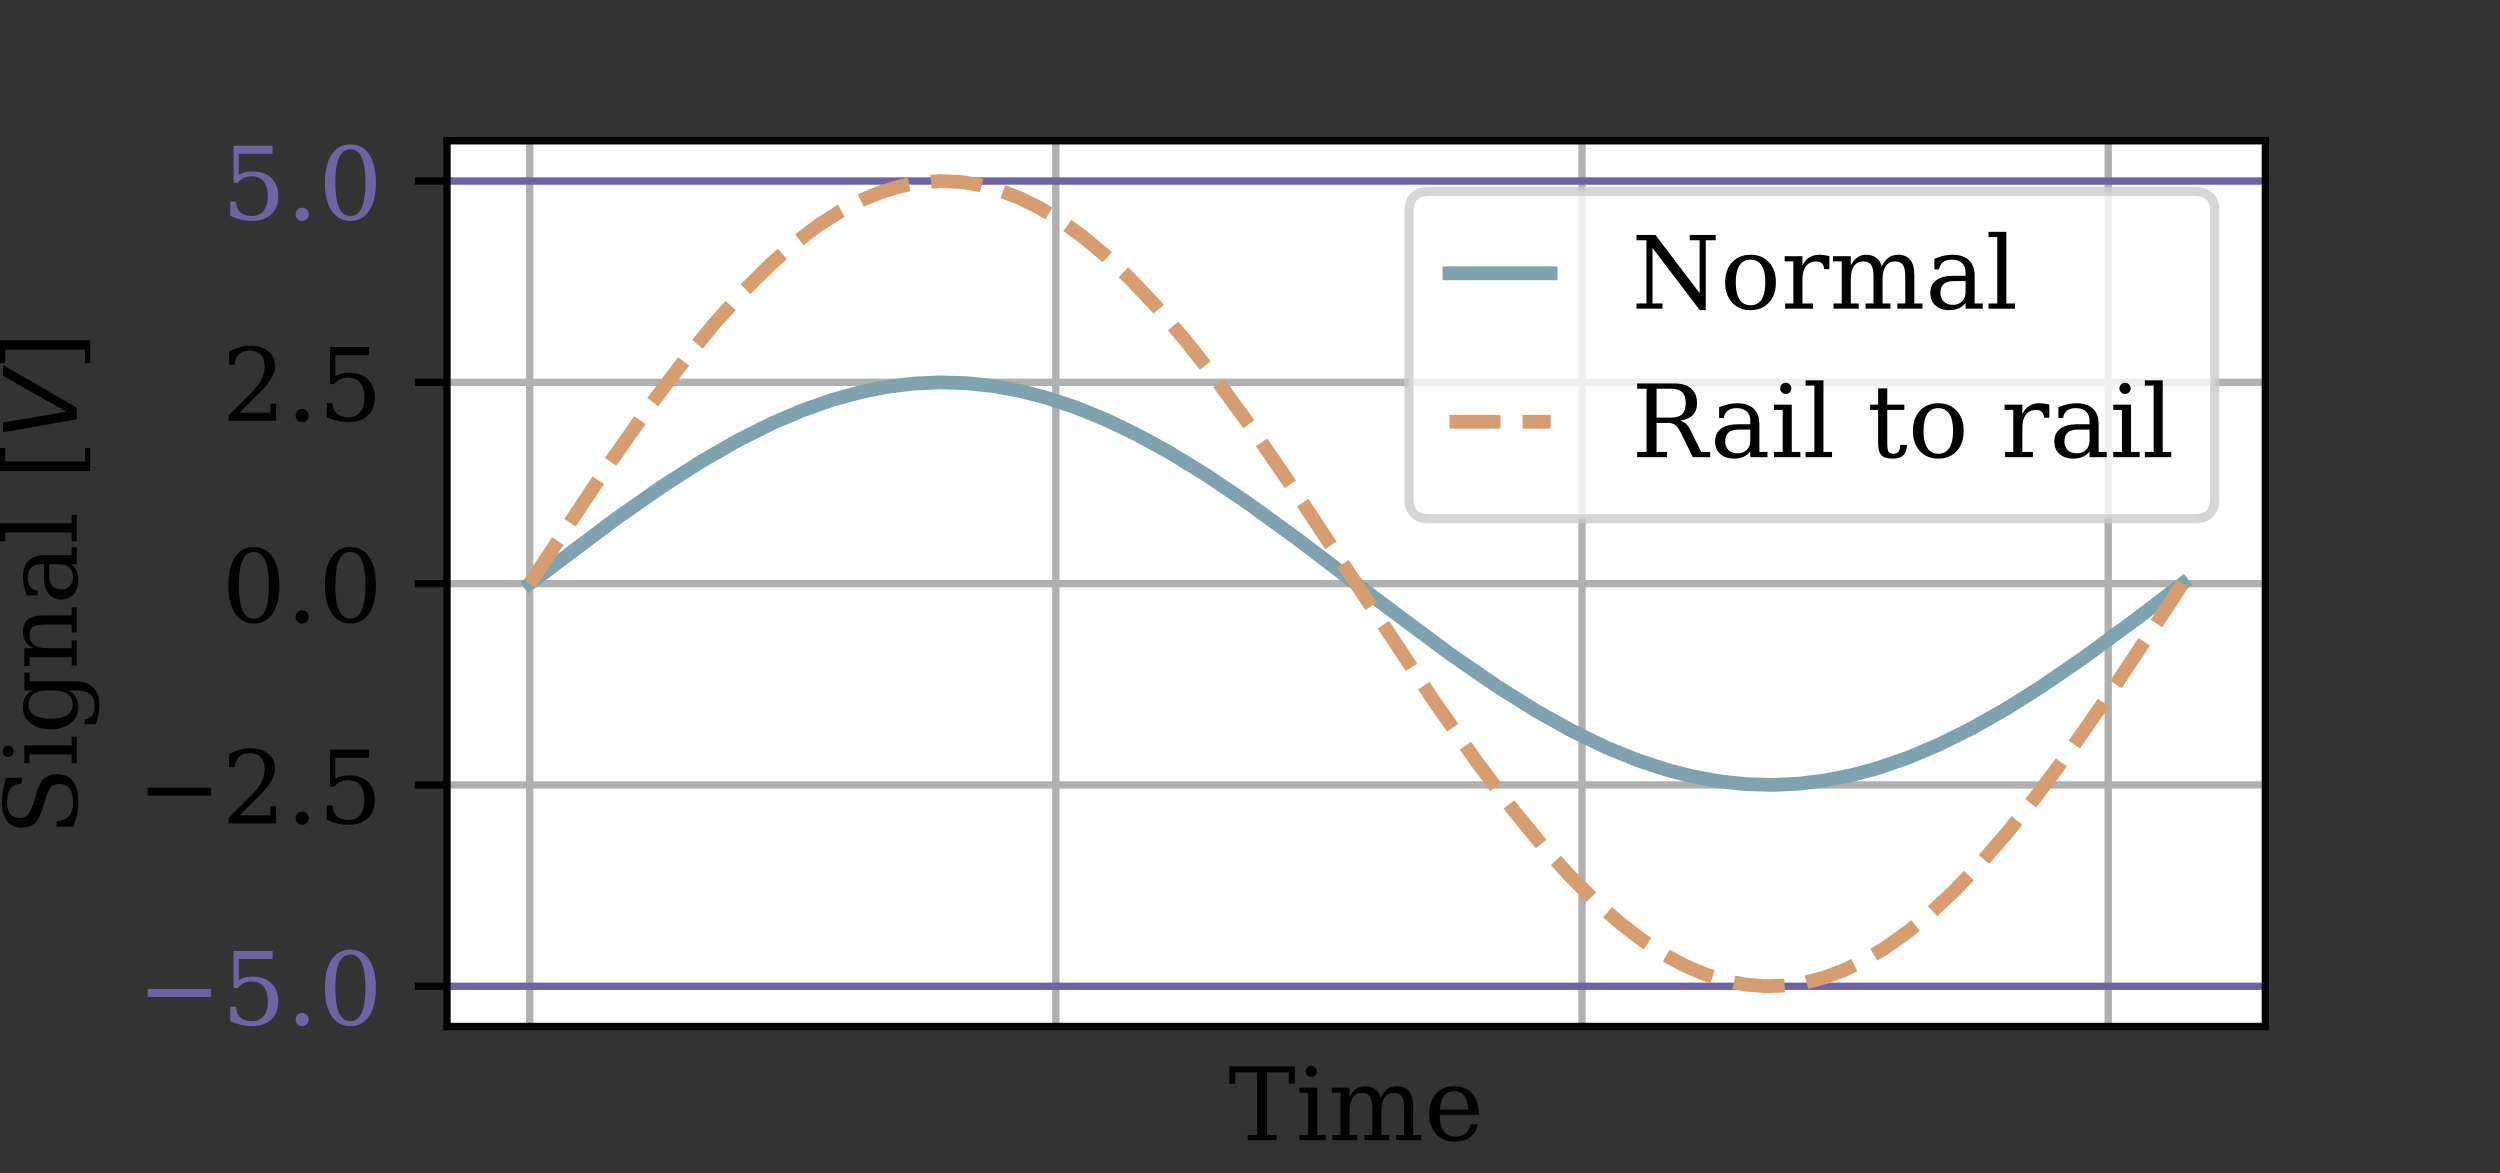 <?xml version="1.0" encoding="UTF-8" standalone="no"?>
<svg
   xmlns:dc="http://purl.org/dc/elements/1.1/"
   xmlns:cc="http://creativecommons.org/ns#"
   xmlns:rdf="http://www.w3.org/1999/02/22-rdf-syntax-ns#"
   xmlns:svg="http://www.w3.org/2000/svg"
   xmlns="http://www.w3.org/2000/svg"
   xmlns:xlink="http://www.w3.org/1999/xlink"
   xmlns:sodipodi="http://sodipodi.sourceforge.net/DTD/sodipodi-0.dtd"
   xmlns:inkscape="http://www.inkscape.org/namespaces/inkscape"
   inkscape:version="1.0 (4035a4fb49, 2020-05-01)"
   sodipodi:docname="plot_opamp_railrail.svg"
   id="svg277"
   width="271.829pt"
   viewBox="0 0 271.829 127.559"
   version="1.1"
   height="127.559pt">
  <rect x="0" y="0" width="271.829" height="127.559" fill="#333333" stroke="none"/>
  <sodipodi:namedview
     fit-margin-bottom="0"
     fit-margin-right="0"
     fit-margin-left="0"
     fit-margin-top="0"
     inkscape:current-layer="svg277"
     inkscape:window-maximized="1"
     inkscape:window-y="-8"
     inkscape:window-x="-8"
     inkscape:cy="85.039368"
     inkscape:cx="192.36051"
     inkscape:zoom="2.9839121"
     showgrid="false"
     id="namedview279"
     inkscape:window-height="1377"
     inkscape:window-width="2560"
     inkscape:pageshadow="2"
     inkscape:pageopacity="0"
     guidetolerance="10"
     gridtolerance="10"
     objecttolerance="10"
     borderopacity="1"
     bordercolor="#666666"
     pagecolor="#ffffff" />
  <defs
     id="defs6">
    <style
       id="style4"
       type="text/css">*{stroke-linecap:butt;stroke-linejoin:round;}</style>
  </defs>
  <g
     transform="translate(16.711)"
     id="figure_1">
    <g
       id="patch_1">
      <path
         id="path8"
         style="fill:none"
         d="M 0,127.559 H 255.118 V 0 H 0 Z" />
    </g>
    <g
       id="axes_1">
      <g
         id="patch_2">
        <path
           id="path11"
           style="fill:#ffffff"
           d="M 31.89,111.614 H 229.606 V 15.307 H 31.89 Z" />
      </g>
      <g
         id="matplotlib.axis_1">
        <g
           id="xtick_1">
          <g
             id="line2d_1">
            <path
               id="path14"
               style="fill:none;stroke:#b0b0b0;stroke-width:0.8;stroke-linecap:square"
               d="M 40.877,111.614 V 15.307"
               clip-path="url(#p0126000199)" />
          </g>
        </g>
        <g
           id="xtick_2">
          <g
             id="line2d_2">
            <path
               id="path18"
               style="fill:none;stroke:#b0b0b0;stroke-width:0.8;stroke-linecap:square"
               d="M 98.091,111.614 V 15.307"
               clip-path="url(#p0126000199)" />
          </g>
        </g>
        <g
           id="xtick_3">
          <g
             id="line2d_3">
            <path
               id="path22"
               style="fill:none;stroke:#b0b0b0;stroke-width:0.8;stroke-linecap:square"
               d="M 155.304,111.614 V 15.307"
               clip-path="url(#p0126000199)" />
          </g>
        </g>
        <g
           id="xtick_4">
          <g
             id="line2d_4">
            <path
               id="path26"
               style="fill:none;stroke:#b0b0b0;stroke-width:0.8;stroke-linecap:square"
               d="M 212.518,111.614 V 15.307"
               clip-path="url(#p0126000199)" />
          </g>
        </g>
        <g
           id="text_1">
          <!-- Time -->
          <g
             id="g44"
             transform="matrix(0.11,0,0,-0.11,116.849,123.972)">
            <defs
               id="defs34">
              <path
                 id="DejaVuSerif-84"
                 d="m 19.094,0 v 5.172 h 9.328 V 67.094 h -21.438 v -11.375 h -6 v 17.188 H 65.719 v -17.188 h -6 v 11.375 H 38.281 V 5.172 h 9.328 V 0 Z" />
              <path
                 id="DejaVuSerif-105"
                 d="m 9.719,68.016 q 0,2.25 1.625,3.906 1.641,1.656 3.938,1.656 2.25,0 3.875,-1.656 1.641,-1.656 1.641,-3.906 0,-2.297 -1.609,-3.906 Q 17.578,62.5 15.281,62.5 q -2.297,0 -3.938,1.609 -1.625,1.609 -1.625,3.906 z M 21.188,5.172 h 8.5 V 0 H 3.609 v 5.172 h 8.594 V 46.688 h -8.594 v 5.219 H 21.188 Z" />
              <path
                 id="DejaVuSerif-109"
                 d="m 51.812,41.797 q 2.578,5.719 6.609,8.625 4.031,2.906 9.406,2.906 8.156,0 12.156,-5.062 4,-5.047 4,-15.25 V 5.172 H 92.094 V 0 H 67.188 V 5.172 H 75 v 26.812 q 0,7.953 -2.344,11.328 -2.344,3.375 -7.766,3.375 -6,0 -9.156,-4.547 Q 52.594,37.594 52.594,28.906 V 5.172 h 7.812 V 0 H 35.797 v 5.172 h 7.812 v 27.156 q 0,7.766 -2.344,11.062 Q 38.922,46.688 33.5,46.688 q -6.016,0 -9.172,-4.547 Q 21.188,37.594 21.188,28.906 V 5.172 H 29 V 0 H 4.109 v 5.172 h 8.094 V 46.781 h -8.594 v 5.125 H 21.188 v -9.234 q 2.5,5.188 6.344,7.922 3.859,2.734 8.75,2.734 6.047,0 10.094,-3.016 4.062,-3 5.438,-8.516 z" />
              <path
                 id="DejaVuSerif-101"
                 d="m 54.203,25 h -38.719 v -0.391 q 0,-10.5 3.953,-15.844 3.953,-5.344 11.672,-5.344 5.906,0 9.688,3.094 3.781,3.109 5.297,9.203 h 7.234 Q 51.172,7.172 45.375,2.875 39.594,-1.422 30.172,-1.422 q -11.375,0 -18.281,7.5 -6.906,7.5 -6.906,19.906 0,12.297 6.781,19.812 6.797,7.531 17.828,7.531 11.766,0 18.062,-7.266 6.297,-7.25 6.547,-21.062 z m -10.594,5.172 q -0.297,9.094 -3.844,13.703 -3.531,4.609 -10.172,4.609 -6.203,0 -9.766,-4.641 -3.562,-4.641 -4.344,-13.672 z" />
            </defs>
            <use
               height="100%"
               width="100%"
               y="0"
               x="0"
               id="use36"
               xlink:href="#DejaVuSerif-84" />
            <use
               height="100%"
               width="100%"
               y="0"
               id="use38"
               xlink:href="#DejaVuSerif-105"
               x="66.699" />
            <use
               height="100%"
               width="100%"
               y="0"
               id="use40"
               xlink:href="#DejaVuSerif-109"
               x="98.682" />
            <use
               height="100%"
               width="100%"
               y="0"
               id="use42"
               xlink:href="#DejaVuSerif-101"
               x="193.506" />
          </g>
        </g>
      </g>
      <g
         id="matplotlib.axis_2">
        <g
           id="ytick_1">
          <g
             id="line2d_5">
            <path
               id="path48"
               style="fill:none;stroke:#6f64a3;stroke-width:0.8;stroke-linecap:square"
               d="M 31.89,107.237 H 229.606"
               clip-path="url(#p0126000199)" />
          </g>
          <g
             id="line2d_6">
            <defs
               id="defs52">
              <path
                 style="stroke:#000000;stroke-width:0.8"
                 id="m680f3971b4"
                 d="M 0,0 H -3.5" />
            </defs>
            <g
               id="g56">
              <use
                 height="100%"
                 width="100%"
                 id="use54"
                 y="107.237"
                 xlink:href="#m680f3971b4"
                 x="31.89"
                 style="stroke:#000000;stroke-width:0.8" />
            </g>
          </g>
          <g
             id="text_2">
            <!-- −5.0 -->
            <g
               id="g73"
               transform="matrix(0.11,0,0,-0.11,-1.821,111.416)"
               style="fill:#6f64a3">
              <defs
                 id="defs63">
                <path
                   id="DejaVuSerif-8722"
                   d="M 10.594,35.297 H 73.188 v -7.906 H 10.594 Z" />
                <path
                   id="DejaVuSerif-53"
                   d="M 50.297,72.906 V 64.891 H 16.891 V 44 q 2.547,1.75 5.938,2.625 3.391,0.891 7.594,0.891 11.812,0 18.641,-6.547 6.844,-6.547 6.844,-17.875 0,-11.562 -6.906,-18.047 -6.906,-6.469 -19.406,-6.469 -5.031,0 -10.312,1.234 Q 14.016,1.031 8.5,3.516 v 14.156 h 5.516 q 0.438,-6.922 4.406,-10.594 3.984,-3.656 11.172,-3.656 7.719,0 11.859,5.078 4.156,5.078 4.156,14.594 0,9.469 -4.125,14.516 -4.125,5.062 -11.891,5.062 -4.391,0 -7.75,-1.562 Q 18.5,39.547 15.922,36.281 H 11.719 v 36.625 z" />
                <path
                   id="DejaVuSerif-46"
                   d="m 9.422,5.078 q 0,2.734 1.859,4.641 1.859,1.906 4.641,1.906 2.688,0 4.578,-1.906 1.906,-1.906 1.906,-4.641 0,-2.688 -1.906,-4.594 -1.891,-1.906 -4.578,-1.906 -2.781,0 -4.641,1.875 -1.859,1.891 -1.859,4.625 z" />
                <path
                   id="DejaVuSerif-48"
                   d="m 31.781,3.422 q 7.484,0 11.188,8.203 3.719,8.203 3.719,24.75 0,16.609 -3.719,24.812 -3.703,8.203 -11.188,8.203 -7.469,0 -11.188,-8.203 -3.703,-8.203 -3.703,-24.812 0,-16.547 3.703,-24.75 3.719,-8.203 11.188,-8.203 z m 0,-4.844 Q 19.922,-1.422 13.25,8.531 6.594,18.5 6.594,36.375 q 0,17.922 6.656,27.875 6.672,9.969 18.531,9.969 11.922,0 18.562,-9.969 6.641,-9.953 6.641,-27.875 0,-17.875 -6.641,-27.844 -6.641,-9.953 -18.562,-9.953 z" />
              </defs>
              <use
                 height="100%"
                 width="100%"
                 y="0"
                 x="0"
                 id="use65"
                 xlink:href="#DejaVuSerif-8722" />
              <use
                 height="100%"
                 width="100%"
                 y="0"
                 id="use67"
                 xlink:href="#DejaVuSerif-53"
                 x="83.789" />
              <use
                 height="100%"
                 width="100%"
                 y="0"
                 id="use69"
                 xlink:href="#DejaVuSerif-46"
                 x="147.412" />
              <use
                 height="100%"
                 width="100%"
                 y="0"
                 id="use71"
                 xlink:href="#DejaVuSerif-48"
                 x="179.199" />
            </g>
          </g>
        </g>
        <g
           id="ytick_2">
          <g
             id="line2d_7">
            <path
               id="path77"
               style="fill:none;stroke:#b0b0b0;stroke-width:0.8;stroke-linecap:square"
               d="M 31.89,85.349 H 229.606"
               clip-path="url(#p0126000199)" />
          </g>
          <g
             id="line2d_8">
            <g
               id="g82">
              <use
                 height="100%"
                 width="100%"
                 id="use80"
                 y="85.349"
                 xlink:href="#m680f3971b4"
                 x="31.89"
                 style="stroke:#000000;stroke-width:0.8" />
            </g>
          </g>
          <g
             id="text_3">
            <!-- −2.5 -->
            <g
               id="g96"
               transform="matrix(0.11,0,0,-0.11,-1.821,89.528)">
              <defs
                 id="defs86">
                <path
                   id="DejaVuSerif-50"
                   d="M 12.797,55.516 H 7.328 V 68.5 q 5.219,2.797 10.516,4.25 5.297,1.469 10.375,1.469 11.375,0 17.969,-5.516 6.594,-5.516 6.594,-14.984 0,-10.703 -14.938,-25.594 Q 36.672,27 36.078,26.422 L 17.672,8.016 H 48.094 V 17 H 53.812 V 0 H 6.781 v 5.328 l 22.125,22.062 q 7.328,7.328 10.453,13.453 3.125,6.125 3.125,12.875 0,7.359 -3.844,11.516 -3.828,4.156 -10.562,4.156 -6.984,0 -10.797,-3.469 -3.797,-3.469 -4.484,-10.406 z" />
              </defs>
              <use
                 height="100%"
                 width="100%"
                 y="0"
                 x="0"
                 id="use88"
                 xlink:href="#DejaVuSerif-8722" />
              <use
                 height="100%"
                 width="100%"
                 y="0"
                 id="use90"
                 xlink:href="#DejaVuSerif-50"
                 x="83.789" />
              <use
                 height="100%"
                 width="100%"
                 y="0"
                 id="use92"
                 xlink:href="#DejaVuSerif-46"
                 x="147.412" />
              <use
                 height="100%"
                 width="100%"
                 y="0"
                 id="use94"
                 xlink:href="#DejaVuSerif-53"
                 x="179.199" />
            </g>
          </g>
        </g>
        <g
           id="ytick_3">
          <g
             id="line2d_9">
            <path
               id="path100"
               style="fill:none;stroke:#b0b0b0;stroke-width:0.8;stroke-linecap:square"
               d="M 31.89,63.461 H 229.606"
               clip-path="url(#p0126000199)" />
          </g>
          <g
             id="line2d_10">
            <g
               id="g105">
              <use
                 height="100%"
                 width="100%"
                 id="use103"
                 y="63.461"
                 xlink:href="#m680f3971b4"
                 x="31.89"
                 style="stroke:#000000;stroke-width:0.8" />
            </g>
          </g>
          <g
             id="text_4">
            <!-- 0.0 -->
            <g
               id="g114"
               transform="matrix(0.11,0,0,-0.11,7.396,67.64)">
              <use
                 height="100%"
                 width="100%"
                 y="0"
                 x="0"
                 id="use108"
                 xlink:href="#DejaVuSerif-48" />
              <use
                 height="100%"
                 width="100%"
                 y="0"
                 id="use110"
                 xlink:href="#DejaVuSerif-46"
                 x="63.623" />
              <use
                 height="100%"
                 width="100%"
                 y="0"
                 id="use112"
                 xlink:href="#DejaVuSerif-48"
                 x="95.41" />
            </g>
          </g>
        </g>
        <g
           id="ytick_4">
          <g
             id="line2d_11">
            <path
               id="path118"
               style="fill:none;stroke:#b0b0b0;stroke-width:0.8;stroke-linecap:square"
               d="M 31.89,41.573 H 229.606"
               clip-path="url(#p0126000199)" />
          </g>
          <g
             id="line2d_12">
            <g
               id="g123">
              <use
                 height="100%"
                 width="100%"
                 id="use121"
                 y="41.573"
                 xlink:href="#m680f3971b4"
                 x="31.89"
                 style="stroke:#000000;stroke-width:0.8" />
            </g>
          </g>
          <g
             id="text_5">
            <!-- 2.5 -->
            <g
               id="g132"
               transform="matrix(0.11,0,0,-0.11,7.396,45.752)">
              <use
                 height="100%"
                 width="100%"
                 y="0"
                 x="0"
                 id="use126"
                 xlink:href="#DejaVuSerif-50" />
              <use
                 height="100%"
                 width="100%"
                 y="0"
                 id="use128"
                 xlink:href="#DejaVuSerif-46"
                 x="63.623" />
              <use
                 height="100%"
                 width="100%"
                 y="0"
                 id="use130"
                 xlink:href="#DejaVuSerif-53"
                 x="95.41" />
            </g>
          </g>
        </g>
        <g
           id="ytick_5">
          <g
             id="line2d_13">
            <path
               id="path136"
               style="fill:none;stroke:#6f64a3;stroke-width:0.8;stroke-linecap:square"
               d="M 31.89,19.684 H 229.606"
               clip-path="url(#p0126000199)" />
          </g>
          <g
             id="line2d_14">
            <g
               id="g141">
              <use
                 height="100%"
                 width="100%"
                 id="use139"
                 y="19.684"
                 xlink:href="#m680f3971b4"
                 x="31.89"
                 style="stroke:#000000;stroke-width:0.8" />
            </g>
          </g>
          <g
             id="text_6">
            <!-- 5.0 -->
            <g
               id="g150"
               transform="matrix(0.11,0,0,-0.11,7.396,23.864)"
               style="fill:#6f64a3">
              <use
                 height="100%"
                 width="100%"
                 y="0"
                 x="0"
                 id="use144"
                 xlink:href="#DejaVuSerif-53" />
              <use
                 height="100%"
                 width="100%"
                 y="0"
                 id="use146"
                 xlink:href="#DejaVuSerif-46"
                 x="63.623" />
              <use
                 height="100%"
                 width="100%"
                 y="0"
                 id="use148"
                 xlink:href="#DejaVuSerif-48"
                 x="95.41" />
            </g>
          </g>
        </g>
        <g
           id="text_7">
          <!-- Signal [$V$] -->
          <g
             id="g185"
             transform="matrix(0,-0.11,-0.11,0,-8.351,90.906)">
            <defs
               id="defs163">
              <path
                 id="DejaVuSerif-83"
                 d="M 9.281,3.516 V 20.125 l 5.609,-0.062 q 0.25,-8.297 4.812,-12.281 4.562,-3.969 13.891,-3.969 8.688,0 13.25,3.438 4.578,3.438 4.578,10.031 0,5.281 -2.766,8.109 -2.75,2.828 -11.641,5.516 l -9.625,2.891 Q 16.938,36.969 12.672,41.703 8.406,46.438 8.406,54.688 q 0,9.281 6.578,14.406 6.594,5.125 18.516,5.125 5.078,0 11.125,-1.109 6.062,-1.094 12.891,-3.188 V 54.391 H 52 q -0.828,7.719 -5.156,11.156 Q 42.531,69 33.688,69 q -7.703,0 -11.734,-3.156 -4.031,-3.141 -4.031,-9.156 0,-5.219 3.016,-8.203 3.031,-2.969 12.859,-5.906 l 9.031,-2.688 q 9.906,-2.969 14.125,-7.594 4.234,-4.609 4.234,-12.375 0,-10.594 -6.797,-15.969 -6.781,-5.375 -20.203,-5.375 -6.016,0 -12.25,1.234 -6.219,1.219 -12.656,3.703 z" />
              <path
                 id="DejaVuSerif-103"
                 d="M 52.484,46.688 V 1.125 q 0,-11.188 -6.156,-17.266 Q 40.188,-22.219 28.812,-22.219 q -5.125,0 -9.812,0.938 -4.688,0.922 -8.984,2.781 v 10.875 h 4.688 q 0.875,-5.078 4.141,-7.422 3.281,-2.344 9.375,-2.344 7.922,0 11.594,4.469 Q 43.5,-8.453 43.5,1.125 v 6.984 q -2.625,-4.891 -6.703,-7.219 -4.078,-2.312 -10.094,-2.312 -9.562,0 -15.641,7.594 -6.078,7.594 -6.078,19.812 0,12.203 6.047,19.766 6.062,7.578 15.672,7.578 6.016,0 10.094,-2.328 Q 40.875,48.688 43.5,43.797 V 51.906 H 61.078 V 46.688 Z M 43.5,28.516 q 0,9.328 -3.594,14.25 -3.578,4.938 -10.406,4.938 -6.938,0 -10.484,-5.469 -3.531,-5.469 -3.531,-16.25 0,-10.75 3.531,-16.266 Q 22.562,4.203 29.5,4.203 q 6.828,0 10.406,4.906 Q 43.5,14.016 43.5,23.391 Z" />
              <path
                 id="DejaVuSerif-110"
                 d="m 4.109,0 v 5.172 h 8.094 V 46.688 h -8.594 v 5.219 H 21.188 v -9.234 q 2.5,5.281 6.469,7.969 3.984,2.688 9.266,2.688 8.594,0 12.641,-4.938 4.047,-4.938 4.047,-15.375 V 5.172 H 61.625 V 0 H 36.812 v 5.172 h 7.766 v 25 q 0,9.531 -2.344,13.062 -2.344,3.547 -8.25,3.547 -6.25,0 -9.531,-4.578 Q 21.188,37.641 21.188,28.906 V 5.172 H 29 V 0 Z" />
              <path
                 id="DejaVuSerif-97"
                 d="M 39.797,16.312 V 27.297 H 28.219 q -6.688,0 -9.969,-2.891 -3.266,-2.875 -3.266,-8.828 0,-5.422 3.312,-8.594 3.328,-3.172 9,-3.172 5.609,0 9.047,3.469 3.453,3.469 3.453,9.031 z m 8.984,16.109 v -27.25 h 8 V 0 H 39.797 V 5.609 Q 36.812,2 32.906,0.281 29,-1.422 23.781,-1.422 q -8.641,0 -13.719,4.594 -5.078,4.594 -5.078,12.406 0,8.062 5.812,12.5 5.812,4.438 16.406,4.438 h 12.594 v 3.562 q 0,5.922 -3.594,9.156 -3.578,3.25 -10.078,3.25 -5.375,0 -8.547,-2.438 Q 14.406,43.609 13.625,38.812 H 8.984 v 10.5 q 4.688,2 9.109,3 4.422,1.016 8.609,1.016 10.797,0 16.438,-5.359 Q 48.781,42.625 48.781,32.422 Z" />
              <path
                 id="DejaVuSerif-108"
                 d="M 20.516,5.172 H 29 V 0 H 2.875 v 5.172 h 8.656 v 65.625 H 2.875 v 5.188 h 17.641 z" />
              <path
                 d=""
                 id="DejaVuSerif-32" />
              <path
                 id="DejaVuSerif-91"
                 d="m 8.594,75.984 h 22.703 v -5.188 h -13.375 v -78.812 h 13.375 V -13.188 H 8.594 Z" />
              <path
                 id="DejaVuSans-Oblique-86"
                 d="M 20.609,0 7.812,72.906 h 9.672 L 28.078,10.203 63.484,72.906 H 74.219 L 32.078,0 Z" />
              <path
                 id="DejaVuSerif-93"
                 d="M 30.422,75.984 V -13.188 H 7.719 v 5.172 h 13.375 v 78.812 h -13.375 v 5.188 z" />
            </defs>
            <use
               height="100%"
               width="100%"
               y="0"
               x="0"
               id="use165"
               xlink:href="#DejaVuSerif-83"
               transform="translate(0,0.016)" />
            <use
               height="100%"
               width="100%"
               y="0"
               x="0"
               id="use167"
               xlink:href="#DejaVuSerif-105"
               transform="translate(68.506,0.016)" />
            <use
               height="100%"
               width="100%"
               y="0"
               x="0"
               id="use169"
               xlink:href="#DejaVuSerif-103"
               transform="translate(100.488,0.016)" />
            <use
               height="100%"
               width="100%"
               y="0"
               x="0"
               id="use171"
               xlink:href="#DejaVuSerif-110"
               transform="translate(164.502,0.016)" />
            <use
               height="100%"
               width="100%"
               y="0"
               x="0"
               id="use173"
               xlink:href="#DejaVuSerif-97"
               transform="translate(228.906,0.016)" />
            <use
               height="100%"
               width="100%"
               y="0"
               x="0"
               id="use175"
               xlink:href="#DejaVuSerif-108"
               transform="translate(288.525,0.016)" />
            <use
               height="100%"
               width="100%"
               y="0"
               x="0"
               id="use177"
               xlink:href="#DejaVuSerif-32"
               transform="translate(320.508,0.016)" />
            <use
               height="100%"
               width="100%"
               y="0"
               x="0"
               id="use179"
               xlink:href="#DejaVuSerif-91"
               transform="translate(352.295,0.016)" />
            <use
               height="100%"
               width="100%"
               y="0"
               x="0"
               id="use181"
               xlink:href="#DejaVuSans-Oblique-86"
               transform="translate(391.309,0.016)" />
            <use
               height="100%"
               width="100%"
               y="0"
               x="0"
               id="use183"
               xlink:href="#DejaVuSerif-93"
               transform="translate(459.717,0.016)" />
          </g>
        </g>
      </g>
      <g
         id="line2d_15">
        <path
           id="path189"
           style="fill:none;stroke:#7fa3ae;stroke-width:1.5;stroke-linecap:square"
           d="m 40.877,63.461 9.365,-7.038 5.043,-3.526 4.322,-2.765 3.962,-2.269 3.602,-1.805 3.242,-1.389 3.242,-1.148 3.242,-0.893 2.882,-0.569 2.882,-0.352 2.882,-0.132 2.882,0.09 2.882,0.311 2.882,0.529 2.882,0.741 3.242,1.079 3.242,1.324 3.242,1.553 3.602,1.969 3.962,2.426 4.322,2.904 5.403,3.909 9.365,7.117 7.564,5.623 5.043,3.475 4.322,2.707 3.962,2.205 3.602,1.738 3.242,1.324 3.242,1.079 2.882,0.741 2.882,0.529 2.882,0.311 2.882,0.09 2.882,-0.132 2.882,-0.352 2.882,-0.569 2.882,-0.781 3.242,-1.121 3.242,-1.364 3.602,-1.778 3.602,-2.029 3.962,-2.482 4.683,-3.208 5.763,-4.234 5.043,-3.839 v 0"
           clip-path="url(#p0126000199)" />
      </g>
      <g
         id="line2d_16">
        <path
           id="path192"
           style="fill:none;stroke:#d69e70;stroke-width:1.5;stroke-dasharray:5.55, 2.4;stroke-dashoffset:0"
           d="m 40.877,63.461 8.645,-13.029 4.683,-6.636 3.602,-4.756 3.242,-3.952 3.242,-3.588 2.882,-2.846 2.521,-2.202 2.521,-1.915 2.521,-1.612 2.161,-1.132 2.161,-0.894 2.161,-0.651 2.161,-0.405 2.161,-0.156 2.161,0.094 2.161,0.343 2.161,0.59 2.161,0.834 2.161,1.073 2.161,1.306 2.521,1.808 2.521,2.101 2.521,2.378 2.882,3.032 3.242,3.776 3.242,4.115 3.962,5.413 4.683,6.806 7.204,10.932 7.925,11.938 4.683,6.653 3.962,5.231 3.242,3.933 2.882,3.19 2.882,2.867 2.521,2.222 2.521,1.936 2.521,1.634 2.161,1.151 2.161,0.914 2.161,0.672 2.161,0.426 2.161,0.177 2.161,-0.073 2.161,-0.322 2.161,-0.57 2.161,-0.814 2.161,-1.053 2.161,-1.287 2.521,-1.787 2.521,-2.081 2.521,-2.359 2.882,-3.012 2.882,-3.32 3.242,-4.062 3.602,-4.858 4.322,-6.202 6.123,-9.218 1.801,-2.754 v 0"
           clip-path="url(#p0126000199)" />
      </g>
      <g
         id="patch_3">
        <path
           id="path195"
           style="fill:none;stroke:#000000;stroke-width:0.8;stroke-linecap:square;stroke-linejoin:miter"
           d="M 31.89,111.614 V 15.307" />
      </g>
      <g
         id="patch_4">
        <path
           id="path198"
           style="fill:none;stroke:#000000;stroke-width:0.8;stroke-linecap:square;stroke-linejoin:miter"
           d="M 229.606,111.614 V 15.307" />
      </g>
      <g
         id="patch_5">
        <path
           id="path201"
           style="fill:none;stroke:#000000;stroke-width:0.8;stroke-linecap:square;stroke-linejoin:miter"
           d="M 31.89,111.614 H 229.606" />
      </g>
      <g
         id="patch_6">
        <path
           id="path204"
           style="fill:none;stroke:#000000;stroke-width:0.8;stroke-linecap:square;stroke-linejoin:miter"
           d="M 31.89,15.307 H 229.606" />
      </g>
      <g
         id="legend_1">
        <g
           id="patch_7">
          <path
             id="path207"
             style="opacity:0.8;fill:#ffffff;stroke:#cccccc;stroke-linejoin:miter"
             d="m 138.693,56.399 h 83.213 q 2.2,0 2.2,-2.2 V 23.007 q 0,-2.2 -2.2,-2.2 h -83.213 q -2.2,0 -2.2,2.2 v 31.192 q 0,2.2 2.2,2.2 z" />
        </g>
        <g
           id="line2d_17">
          <path
             id="path210"
             style="fill:none;stroke:#7fa3ae;stroke-width:1.5;stroke-linecap:square"
             d="m 140.893,29.715 h 11" />
        </g>
        <g
           id="line2d_18" />
        <g
           id="text_8">
          <!-- Normal -->
          <g
             id="g231"
             transform="matrix(0.11,0,0,-0.11,160.693,33.565)">
            <defs
               id="defs217">
              <path
                 id="DejaVuSerif-78"
                 d="m 4.891,0 v 5.172 h 9.812 v 62.5 h -9.812 v 5.234 h 18.688 L 67.281,15.375 v 52.297 h -9.766 v 5.234 h 25.594 v -5.234 h -9.812 v -69.094 h -5.906 l -46.688,61.438 V 5.172 h 9.812 V 0 Z" />
              <path
                 id="DejaVuSerif-111"
                 d="m 30.078,3.422 q 7.234,0 10.906,5.703 3.688,5.719 3.688,16.859 0,11.125 -3.688,16.812 -3.672,5.688 -10.906,5.688 -7.219,0 -10.906,-5.688 -3.688,-5.688 -3.688,-16.812 0,-11.141 3.703,-16.859 3.719,-5.703 10.891,-5.703 z m 0,-4.844 q -11.328,0 -18.219,7.5 -6.875,7.5 -6.875,19.906 0,12.391 6.859,19.859 6.859,7.484 18.234,7.484 11.375,0 18.234,-7.484 6.859,-7.469 6.859,-19.859 0,-12.406 -6.859,-19.906 -6.859,-7.5 -18.234,-7.5 z" />
              <path
                 id="DejaVuSerif-114"
                 d="M 47.797,52 V 39.016 H 42.625 q -0.234,3.859 -2.141,5.766 -1.906,1.906 -5.578,1.906 -6.641,0 -10.188,-4.594 Q 21.188,37.5 21.188,28.906 V 5.172 H 31.594 V 0 H 4.109 v 5.172 h 8.094 V 46.781 h -8.594 v 5.125 H 21.188 v -9.234 q 2.641,5.422 6.781,8.031 4.156,2.625 10.125,2.625 2.188,0 4.609,-0.344 Q 45.125,52.641 47.797,52 Z" />
            </defs>
            <use
               height="100%"
               width="100%"
               y="0"
               x="0"
               id="use219"
               xlink:href="#DejaVuSerif-78" />
            <use
               height="100%"
               width="100%"
               y="0"
               id="use221"
               xlink:href="#DejaVuSerif-111"
               x="87.5" />
            <use
               height="100%"
               width="100%"
               y="0"
               id="use223"
               xlink:href="#DejaVuSerif-114"
               x="147.705" />
            <use
               height="100%"
               width="100%"
               y="0"
               id="use225"
               xlink:href="#DejaVuSerif-109"
               x="195.508" />
            <use
               height="100%"
               width="100%"
               y="0"
               id="use227"
               xlink:href="#DejaVuSerif-97"
               x="290.332" />
            <use
               height="100%"
               width="100%"
               y="0"
               id="use229"
               xlink:href="#DejaVuSerif-108"
               x="349.951" />
          </g>
        </g>
        <g
           id="line2d_19">
          <path
             id="path234"
             style="fill:none;stroke:#d69e70;stroke-width:1.5;stroke-dasharray:5.55, 2.4;stroke-dashoffset:0"
             d="m 140.893,45.861 h 11" />
        </g>
        <g
           id="line2d_20" />
        <g
           id="text_9">
          <!-- Rail to rail -->
          <g
             id="g266"
             transform="matrix(0.11,0,0,-0.11,160.693,49.711)">
            <defs
               id="defs240">
              <path
                 id="DejaVuSerif-82"
                 d="M 47.906,36.188 Q 51.312,35.25 53.781,33.031 56.25,30.812 58.203,26.812 L 68.797,5.172 H 77.688 V 0 H 60.5 L 49.125,23.188 q -3.281,6.75 -6.016,8.719 Q 40.375,33.891 35.594,33.891 H 24.703 V 5.172 h 10.312 V 0 h -29.5 v 5.172 h 9.281 v 62.5 h -9.281 v 5.234 h 36.969 q 10.641,0 16.422,-5.078 5.797,-5.078 5.797,-14.406 0,-7.516 -4.234,-11.844 Q 56.25,37.25 47.906,36.188 Z m -23.203,2.922 h 14.406 q 7.375,0 10.891,3.484 3.516,3.5 3.516,10.828 0,7.328 -3.516,10.781 -3.516,3.469 -10.891,3.469 h -14.406 z" />
              <path
                 id="DejaVuSerif-116"
                 d="M 10.797,46.688 H 2.875 v 5.219 h 7.922 v 16.109 h 9.031 V 51.906 H 36.719 V 46.688 H 19.828 V 13.719 q 0,-6.594 1.266,-8.453 1.266,-1.844 4.688,-1.844 3.516,0 5.125,2.062 1.609,2.078 1.719,6.719 h 6.781 Q 39.016,5.125 35.547,1.844 32.078,-1.422 25,-1.422 q -7.766,0 -10.984,3.438 -3.219,3.453 -3.219,11.703 z" />
            </defs>
            <use
               height="100%"
               width="100%"
               y="0"
               x="0"
               id="use242"
               xlink:href="#DejaVuSerif-82" />
            <use
               height="100%"
               width="100%"
               y="0"
               id="use244"
               xlink:href="#DejaVuSerif-97"
               x="77.543" />
            <use
               height="100%"
               width="100%"
               y="0"
               id="use246"
               xlink:href="#DejaVuSerif-105"
               x="137.162" />
            <use
               height="100%"
               width="100%"
               y="0"
               id="use248"
               xlink:href="#DejaVuSerif-108"
               x="169.145" />
            <use
               height="100%"
               width="100%"
               y="0"
               id="use250"
               xlink:href="#DejaVuSerif-32"
               x="201.127" />
            <use
               height="100%"
               width="100%"
               y="0"
               id="use252"
               xlink:href="#DejaVuSerif-116"
               x="232.914" />
            <use
               height="100%"
               width="100%"
               y="0"
               id="use254"
               xlink:href="#DejaVuSerif-111"
               x="273.1" />
            <use
               height="100%"
               width="100%"
               y="0"
               id="use256"
               xlink:href="#DejaVuSerif-32"
               x="333.305" />
            <use
               height="100%"
               width="100%"
               y="0"
               id="use258"
               xlink:href="#DejaVuSerif-114"
               x="365.092" />
            <use
               height="100%"
               width="100%"
               y="0"
               id="use260"
               xlink:href="#DejaVuSerif-97"
               x="412.895" />
            <use
               height="100%"
               width="100%"
               y="0"
               id="use262"
               xlink:href="#DejaVuSerif-105"
               x="472.514" />
            <use
               height="100%"
               width="100%"
               y="0"
               id="use264"
               xlink:href="#DejaVuSerif-108"
               x="504.496" />
          </g>
        </g>
      </g>
    </g>
  </g>
  <defs
     id="defs275">
    <clipPath
       id="p0126000199">
      <rect
         id="rect272"
         y="15.307"
         x="31.89"
         width="197.717"
         height="96.307" />
    </clipPath>
  </defs>
</svg>

